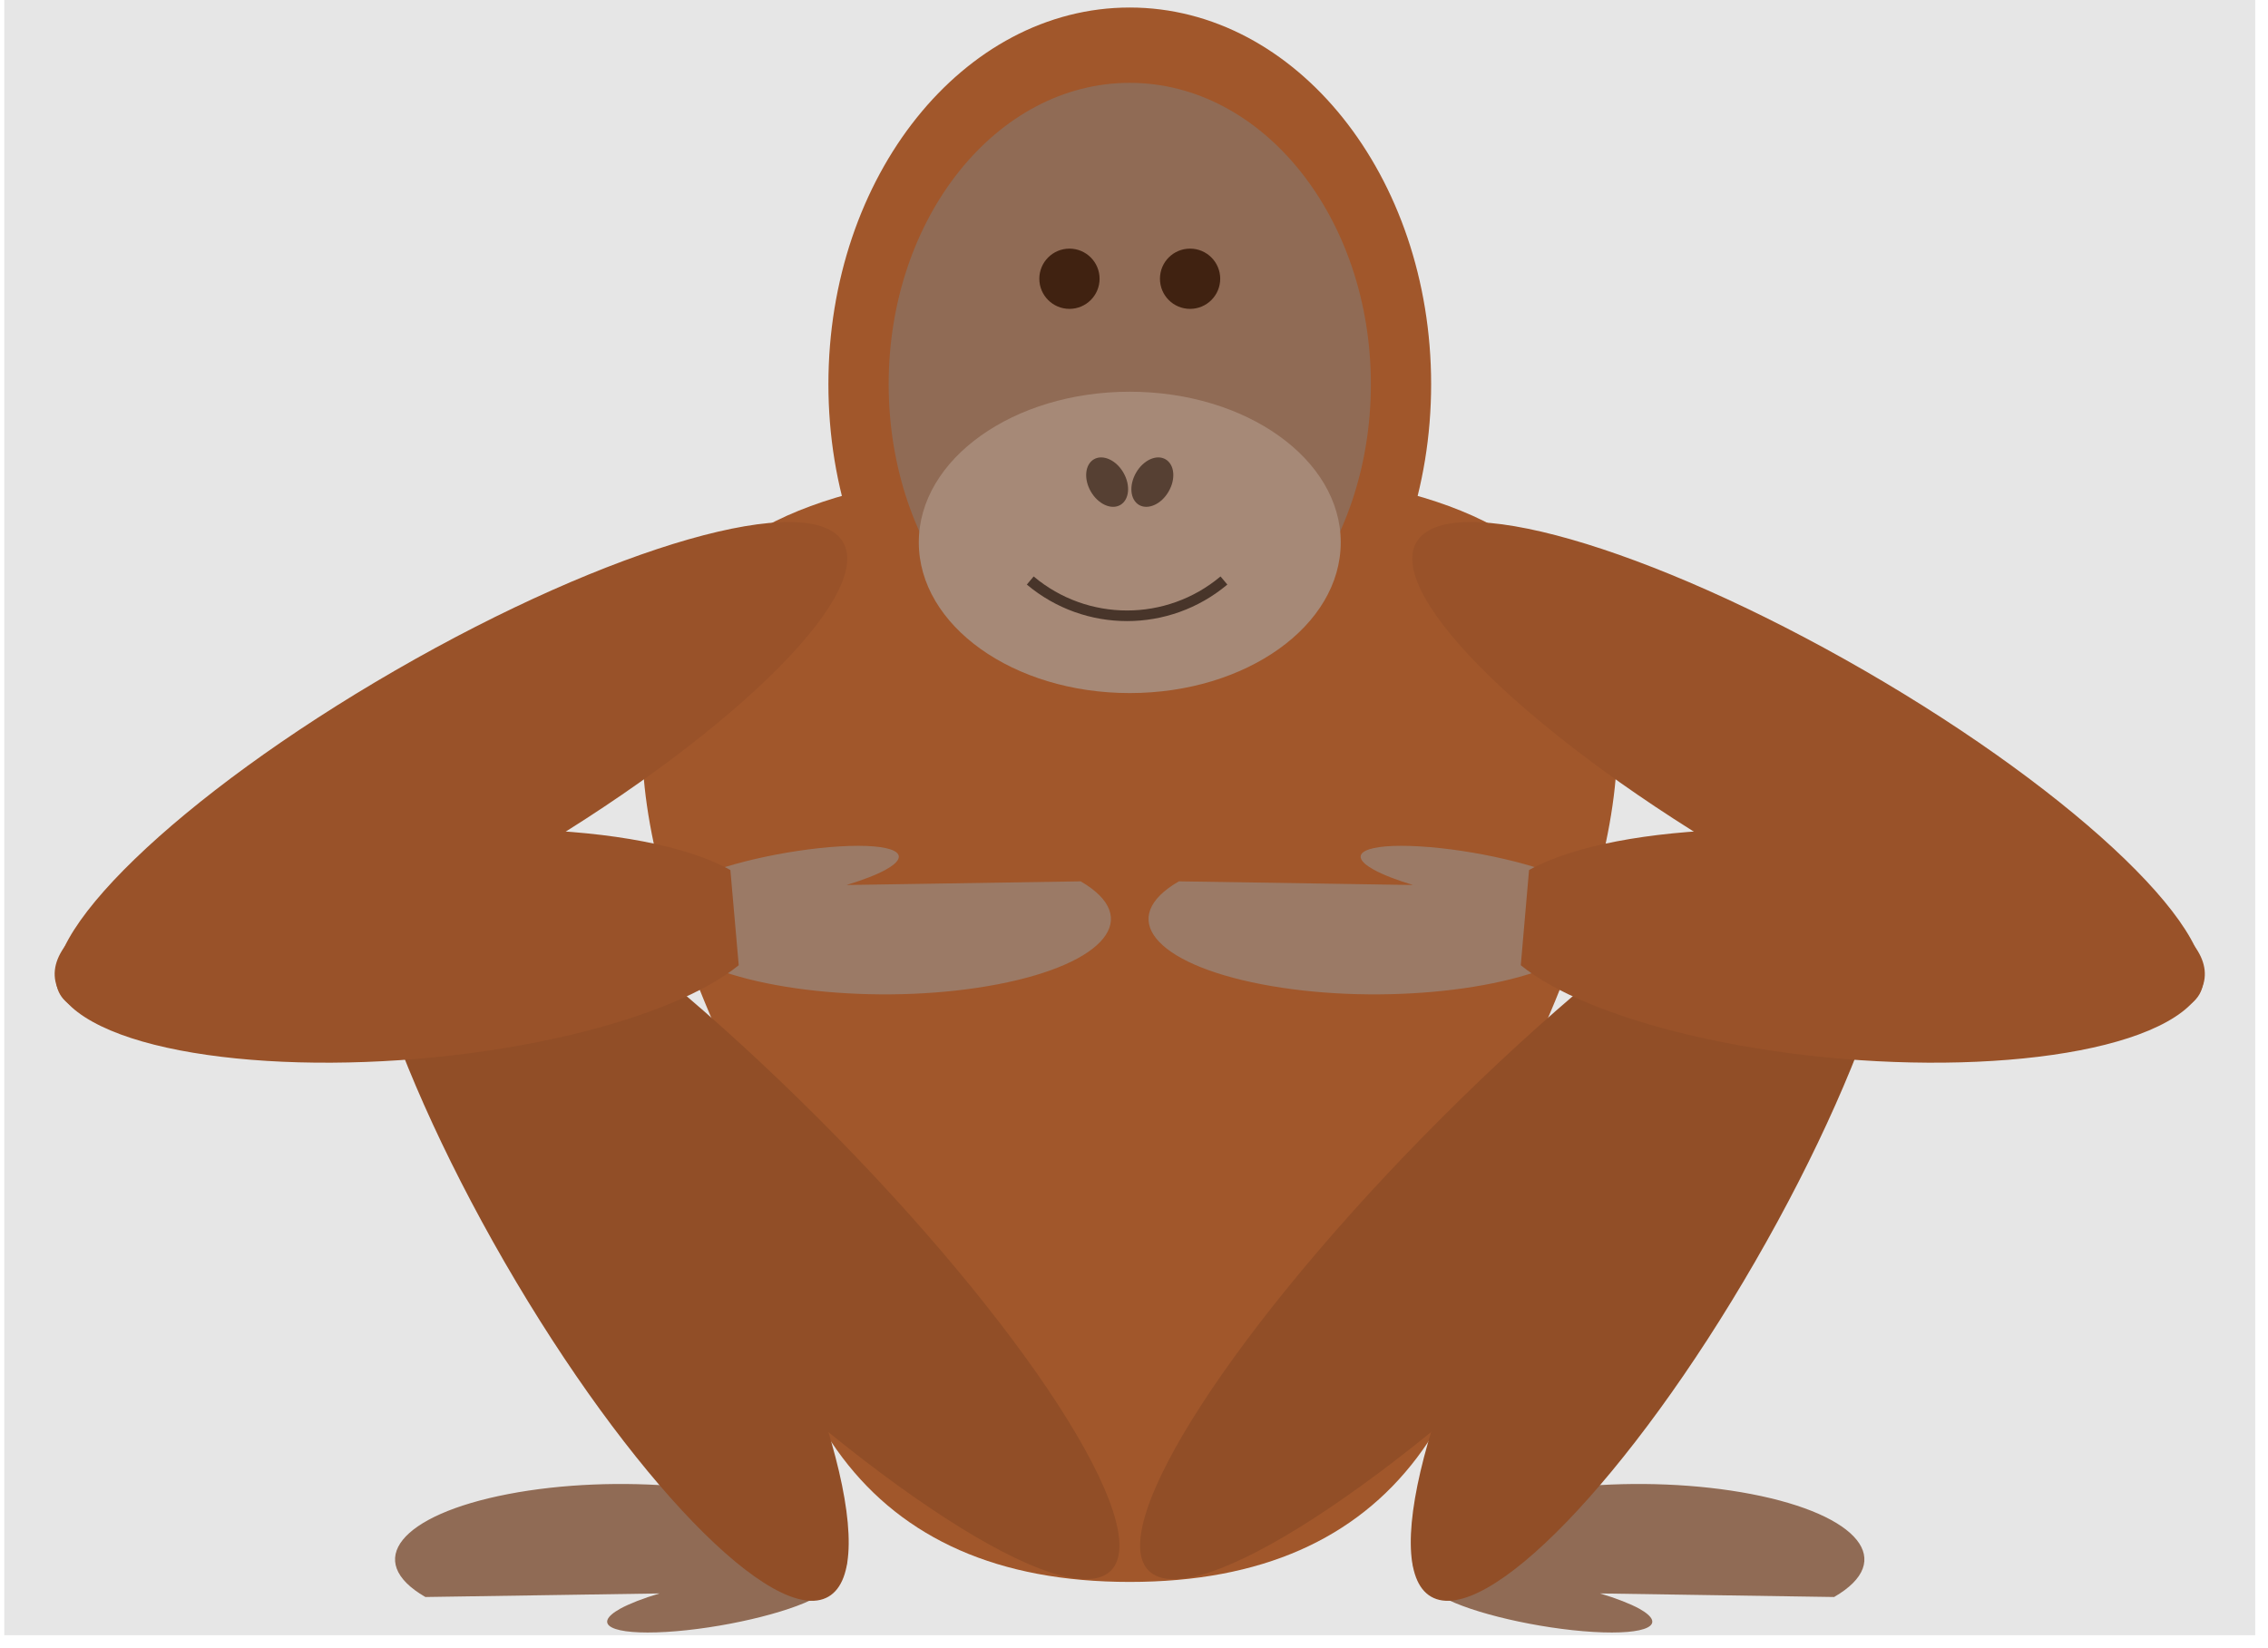 <?xml version="1.0" encoding="UTF-8"?>
<svg xmlns="http://www.w3.org/2000/svg" xmlns:xlink="http://www.w3.org/1999/xlink" width="84.68" height="61.532" viewBox="0 0 84.68 61.532">
<defs>
<clipPath id="clip-0">
<path clip-rule="nonzero" d="M 0.16 0 L 84.203 0 L 84.203 61.066 L 0.16 61.066 Z M 0.16 0 "/>
</clipPath>
</defs>
<g clip-path="url(#clip-0)">
<path fill-rule="nonzero" fill="rgb(89.999%, 89.999%, 89.999%)" fill-opacity="1" d="M 0.16 61.066 L 84.203 61.066 L 84.203 0 L 0.16 0 Z M 0.16 61.066 "/>
</g>
<path fill-rule="nonzero" fill="rgb(62.999%, 34%, 17%)" fill-opacity="1" d="M 56.246 41.355 C 56.246 52.609 52.027 59.078 42.18 59.078 C 32.336 59.078 28.113 52.609 28.113 41.355 C 16.863 18.848 30.93 17.441 42.18 17.441 C 53.434 17.441 67.5 18.848 56.246 41.355 Z M 56.246 41.355 "/>
<path fill-rule="nonzero" fill="rgb(62.999%, 34%, 17%)" fill-opacity="1" d="M 53.434 14.348 C 53.434 6.578 48.395 0.281 42.18 0.281 C 35.965 0.281 30.93 6.578 30.93 14.348 C 30.93 22.117 35.965 28.414 42.18 28.414 C 48.395 28.414 53.434 22.117 53.434 14.348 Z M 53.434 14.348 "/>
<path fill-rule="nonzero" fill="rgb(56.499%, 42%, 33.498%)" fill-opacity="1" d="M 51.184 14.348 C 51.184 8.133 47.152 3.094 42.18 3.094 C 37.211 3.094 33.18 8.133 33.18 14.348 C 33.18 20.562 37.211 25.602 42.18 25.602 C 47.152 25.602 51.184 20.562 51.184 14.348 Z M 51.184 14.348 "/>
<path fill-rule="nonzero" fill="rgb(25.2%, 13.599%, 6.799%)" fill-opacity="1" d="M 41.055 10.41 C 41.055 9.789 40.551 9.285 39.93 9.285 C 39.309 9.285 38.805 9.789 38.805 10.41 C 38.805 11.031 39.309 11.535 39.93 11.535 C 40.551 11.535 41.055 11.031 41.055 10.41 Z M 41.055 10.41 "/>
<path fill-rule="nonzero" fill="rgb(25.2%, 13.599%, 6.799%)" fill-opacity="1" d="M 45.559 10.41 C 45.559 9.789 45.055 9.285 44.434 9.285 C 43.809 9.285 43.309 9.789 43.309 10.41 C 43.309 11.031 43.809 11.535 44.434 11.535 C 45.055 11.535 45.559 11.031 45.559 10.41 Z M 45.559 10.41 "/>
<path fill-rule="nonzero" fill="rgb(65.201%, 53.6%, 46.799%)" fill-opacity="1" d="M 50.059 20.254 C 50.059 17.148 46.531 14.629 42.18 14.629 C 37.832 14.629 34.305 17.148 34.305 20.254 C 34.305 23.363 37.832 25.883 42.18 25.883 C 46.531 25.883 50.059 23.363 50.059 20.254 Z M 50.059 20.254 "/>
<path fill="none" stroke-width="0.399" stroke-linecap="butt" stroke-linejoin="miter" stroke="rgb(28.249%, 20.998%, 16.75%)" stroke-opacity="1" stroke-miterlimit="10" d="M 3.545 42.522 C 1.435 40.751 -1.639 40.751 -3.745 42.522 " transform="matrix(0.992, 0, 0, -0.992, 42.181, 63.861)"/>
<path fill-rule="nonzero" fill="rgb(33.899%, 25.2%, 20.099%)" fill-opacity="1" d="M 41.945 17.652 C 41.676 17.184 41.18 16.957 40.844 17.152 C 40.508 17.348 40.457 17.887 40.727 18.355 C 41 18.828 41.492 19.051 41.828 18.859 C 42.164 18.664 42.219 18.125 41.945 17.652 Z M 41.945 17.652 "/>
<path fill-rule="nonzero" fill="rgb(33.899%, 25.2%, 20.099%)" fill-opacity="1" d="M 43.633 18.355 C 43.906 17.887 43.855 17.348 43.516 17.152 C 43.18 16.957 42.688 17.184 42.418 17.652 C 42.145 18.125 42.195 18.664 42.531 18.859 C 42.867 19.051 43.363 18.828 43.633 18.355 Z M 43.633 18.355 "/>
<path fill-rule="nonzero" fill="rgb(56.499%, 42%, 33.498%)" fill-opacity="1" d="M 68.48 59.641 C 70.809 58.297 69.426 56.574 65.391 55.797 C 61.355 55.02 56.191 55.484 53.863 56.828 C 52.355 57.699 52.355 58.77 53.863 59.641 C 54.938 60.242 57.457 60.824 59.484 60.945 C 61.512 61.066 62.281 60.68 61.207 60.078 C 60.863 59.891 60.355 59.691 59.738 59.508 Z M 68.48 59.641 "/>
<path fill-rule="nonzero" fill="rgb(56.499%, 42%, 33.498%)" fill-opacity="1" d="M 15.883 59.641 C 13.551 58.297 14.934 56.574 18.973 55.797 C 23.008 55.02 28.172 55.484 30.5 56.828 C 32.008 57.699 32.008 58.77 30.5 59.641 C 29.422 60.242 26.906 60.824 24.879 60.945 C 22.852 61.066 22.078 60.68 23.156 60.078 C 23.5 59.891 24.004 59.691 24.625 59.508 Z M 15.883 59.641 "/>
<path fill-rule="nonzero" fill="rgb(56.699%, 30.6%, 15.3%)" fill-opacity="1" d="M 59.793 47.715 C 67.484 40.023 72.383 32.453 70.734 30.805 C 69.086 29.16 61.516 34.059 53.828 41.746 C 46.137 49.438 41.238 57.008 42.887 58.656 C 44.535 60.305 52.105 55.406 59.793 47.715 Z M 59.793 47.715 "/>
<path fill-rule="nonzero" fill="rgb(56.699%, 30.6%, 15.3%)" fill-opacity="1" d="M 65.527 47.121 C 70.191 39.047 72.332 31.559 70.312 30.395 C 68.297 29.23 62.883 34.828 58.219 42.902 C 53.559 50.977 51.414 58.465 53.434 59.629 C 55.453 60.797 60.867 55.195 65.527 47.121 Z M 65.527 47.121 "/>
<path fill-rule="nonzero" fill="rgb(56.699%, 30.6%, 15.3%)" fill-opacity="1" d="M 30.535 41.746 C 22.844 34.059 15.273 29.16 13.629 30.805 C 11.98 32.453 16.879 40.023 24.566 47.715 C 32.258 55.406 39.828 60.305 41.477 58.656 C 43.125 57.008 38.227 49.438 30.535 41.746 Z M 30.535 41.746 "/>
<path fill-rule="nonzero" fill="rgb(56.699%, 30.6%, 15.3%)" fill-opacity="1" d="M 26.145 42.902 C 21.48 34.828 16.066 29.23 14.047 30.395 C 12.031 31.559 14.172 39.047 18.832 47.121 C 23.496 55.195 28.91 60.797 30.93 59.629 C 32.945 58.465 30.805 50.977 26.145 42.902 Z M 26.145 42.902 "/>
<path fill-rule="nonzero" fill="rgb(59.85%, 32.3%, 16.15%)" fill-opacity="1" d="M 18.973 32.352 C 27.047 27.688 32.645 22.273 31.48 20.254 C 30.316 18.238 22.824 20.379 14.754 25.039 C 6.68 29.703 1.078 35.117 2.242 37.137 C 3.41 39.152 10.898 37.012 18.973 32.352 Z M 18.973 32.352 "/>
<path fill-rule="nonzero" fill="rgb(60.849%, 47.8%, 40.149%)" fill-opacity="1" d="M 40.348 32.914 C 42.676 34.262 41.293 35.98 37.258 36.758 C 33.223 37.535 28.059 37.074 25.73 35.727 C 24.223 34.859 24.223 33.785 25.73 32.914 C 26.805 32.316 29.324 31.73 31.352 31.609 C 33.379 31.488 34.148 31.879 33.074 32.477 C 32.73 32.668 32.223 32.863 31.605 33.051 Z M 40.348 32.914 "/>
<path fill-rule="nonzero" fill="rgb(59.85%, 32.3%, 16.15%)" fill-opacity="1" d="M 27.27 32.492 C 23.98 30.66 15.98 30.445 9.402 32.008 C 2.824 33.57 0.16 36.324 3.453 38.156 C 6.742 39.988 14.742 40.207 21.32 38.645 C 24.121 37.977 26.336 37.059 27.582 36.047 Z M 27.27 32.492 "/>
<path fill-rule="nonzero" fill="rgb(59.85%, 32.3%, 16.15%)" fill-opacity="1" d="M 69.609 25.039 C 61.535 20.379 54.047 18.238 52.883 20.254 C 51.719 22.273 57.316 27.688 65.391 32.352 C 73.465 37.012 80.953 39.152 82.117 37.137 C 83.285 35.117 77.684 29.703 69.609 25.039 Z M 69.609 25.039 "/>
<path fill-rule="nonzero" fill="rgb(60.849%, 47.8%, 40.149%)" fill-opacity="1" d="M 44.016 32.914 C 41.684 34.262 43.066 35.98 47.105 36.758 C 51.141 37.535 56.305 37.074 58.633 35.727 C 60.141 34.859 60.141 33.785 58.633 32.914 C 57.555 32.316 55.039 31.73 53.012 31.609 C 50.984 31.488 50.211 31.879 51.289 32.477 C 51.633 32.668 52.137 32.863 52.758 33.051 Z M 44.016 32.914 "/>
<path fill-rule="nonzero" fill="rgb(59.85%, 32.3%, 16.15%)" fill-opacity="1" d="M 57.09 32.492 C 60.383 30.66 68.383 30.445 74.961 32.008 C 81.539 33.57 84.203 36.324 80.91 38.156 C 77.621 39.988 69.621 40.207 63.043 38.645 C 60.242 37.977 58.023 37.059 56.781 36.047 Z M 57.09 32.492 "/>
</svg>
